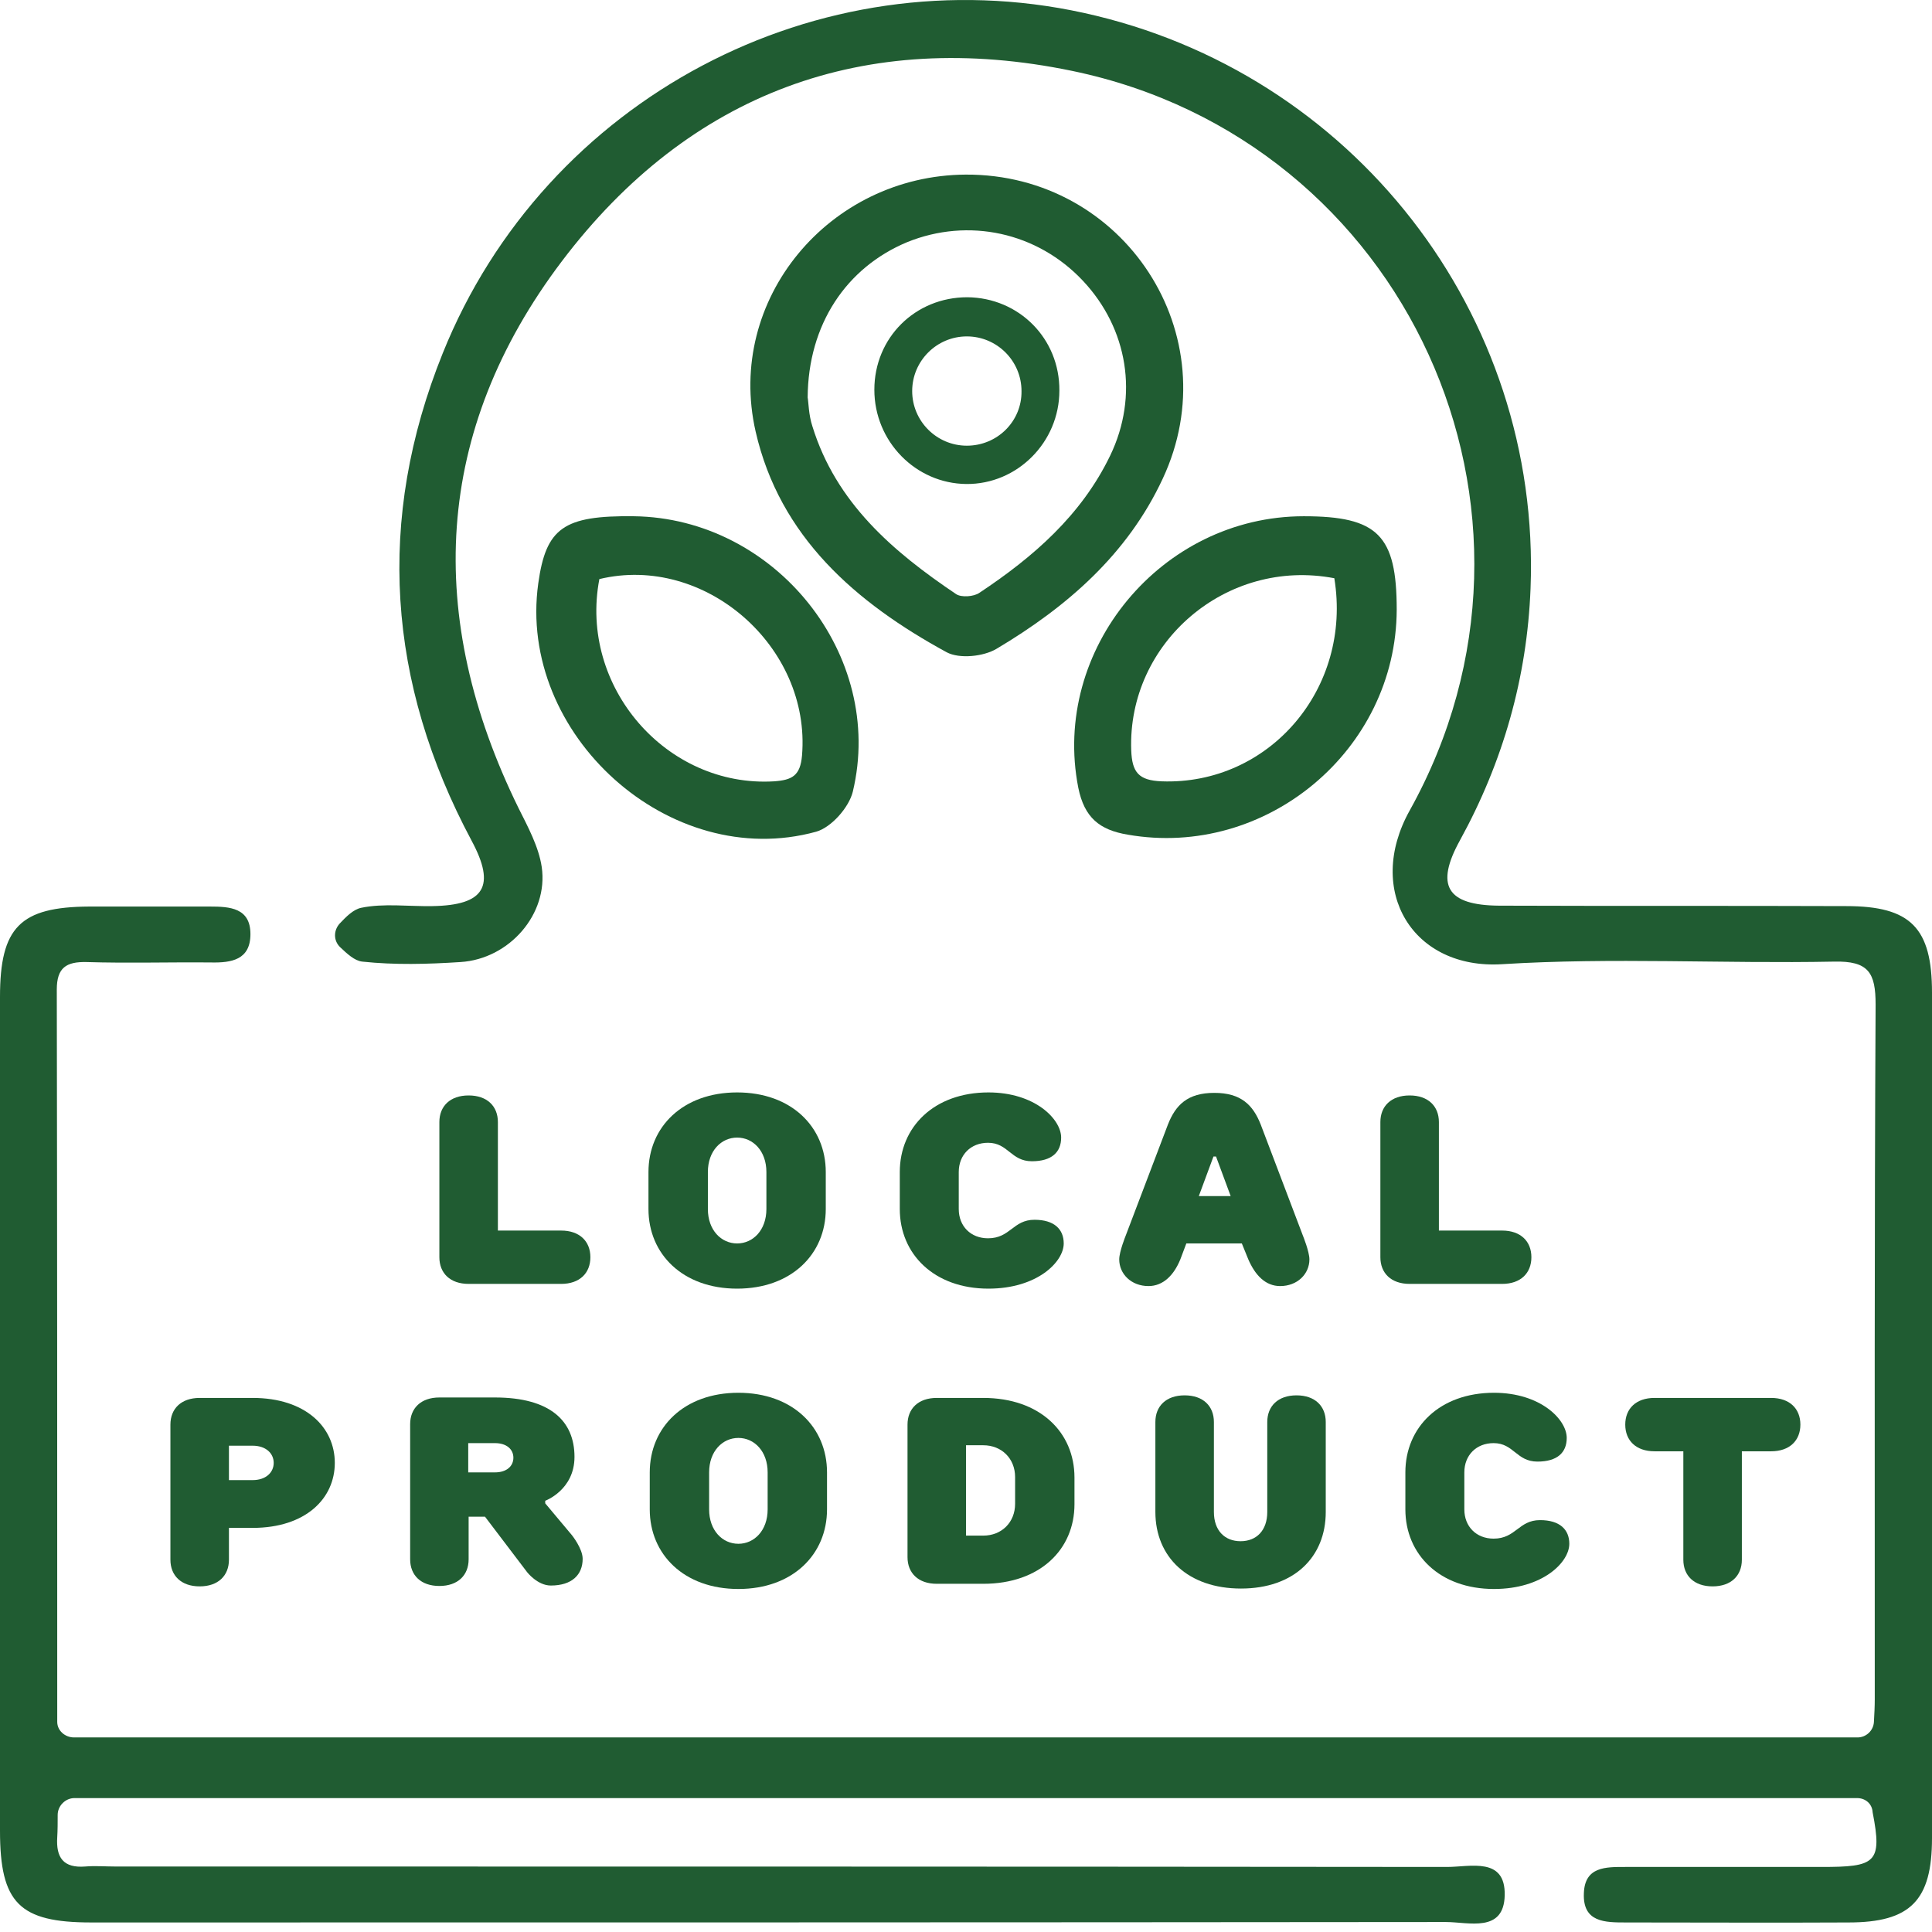 <svg width="48" height="48" viewBox="0 0 48 48" fill="none" xmlns="http://www.w3.org/2000/svg">
<g clip-path="url(#clip0_4781_34737)">
<path d="M46.14 44.673H1.849C1.625 44.673 1.433 44.866 1.433 45.09C1.433 45.283 1.433 45.464 1.422 45.646C1.39 46.148 1.571 46.416 2.117 46.373C2.363 46.352 2.619 46.373 2.865 46.373C13.898 46.373 24.919 46.373 35.952 46.384C36.529 46.384 37.406 46.127 37.384 47.089C37.363 48.03 36.486 47.752 35.92 47.752C24.706 47.763 13.481 47.763 2.266 47.763C0.481 47.763 0 47.282 0 45.486C0 38.58 0 31.674 0 24.768C0 23.036 0.502 22.533 2.213 22.523C3.218 22.523 4.212 22.523 5.217 22.523C5.709 22.523 6.222 22.555 6.222 23.207C6.222 23.848 5.751 23.923 5.238 23.912C4.212 23.902 3.175 23.934 2.149 23.902C1.646 23.891 1.411 24.041 1.411 24.586C1.422 30.647 1.422 36.709 1.422 42.781C1.422 42.995 1.614 43.166 1.839 43.166H46.151C46.364 43.166 46.546 42.995 46.557 42.781C46.568 42.589 46.578 42.396 46.578 42.214C46.578 36.463 46.568 30.712 46.599 24.96C46.599 24.169 46.428 23.87 45.563 23.891C42.815 23.945 40.057 23.784 37.32 23.955C35.107 24.094 33.91 22.138 35.022 20.139C39.159 12.709 34.936 3.483 26.64 1.762C21.488 0.693 17.126 2.307 13.962 6.487C10.765 10.71 10.551 15.328 12.882 20.075C13.117 20.545 13.384 21.037 13.459 21.539C13.63 22.704 12.658 23.827 11.439 23.902C10.626 23.955 9.803 23.977 9.001 23.891C8.809 23.87 8.627 23.699 8.445 23.527C8.285 23.367 8.285 23.121 8.435 22.95C8.606 22.768 8.777 22.598 8.969 22.555C9.536 22.437 10.145 22.523 10.744 22.512C12.037 22.491 12.326 22.02 11.717 20.887C9.621 16.964 9.333 12.912 11 8.775C13.545 2.446 20.333 -1.125 26.919 0.319C33.611 1.783 38.293 7.802 38.026 14.622C37.94 16.835 37.342 18.931 36.273 20.876C35.653 21.999 35.941 22.491 37.245 22.501C40.121 22.512 42.997 22.501 45.873 22.512C47.476 22.512 48 23.057 48 24.661C48 31.663 48 38.665 48 45.667C48 47.218 47.465 47.763 45.926 47.763C44.087 47.773 42.238 47.763 40.399 47.763C39.875 47.763 39.319 47.763 39.351 47.036C39.373 46.373 39.897 46.384 40.378 46.384C42.003 46.384 43.628 46.384 45.253 46.384C46.599 46.384 46.771 46.288 46.525 45.026C46.514 44.812 46.343 44.673 46.14 44.673Z" fill="#205C32"/>
<path d="M23.99 4.338C27.934 4.317 30.554 8.336 28.886 11.896C28.009 13.778 26.502 15.082 24.759 16.119C24.439 16.311 23.84 16.376 23.519 16.205C21.264 14.975 19.371 13.34 18.773 10.72C18.024 7.438 20.601 4.36 23.99 4.338ZM20.066 9.876C20.088 9.983 20.088 10.303 20.184 10.592C20.772 12.495 22.183 13.703 23.755 14.761C23.883 14.847 24.193 14.826 24.332 14.729C25.668 13.842 26.865 12.805 27.582 11.319C28.298 9.833 28.02 8.165 26.908 6.979C25.775 5.771 24.064 5.397 22.536 6.017C21.028 6.647 20.077 8.059 20.066 9.876Z" fill="#205C32"/>
<path d="M15.746 12.826C19.263 12.869 22 16.279 21.188 19.668C21.091 20.064 20.653 20.556 20.279 20.663C16.644 21.667 12.849 18.247 13.373 14.494C13.565 13.115 14.004 12.805 15.746 12.826ZM14.891 14.387C14.378 17.06 16.559 19.572 19.231 19.412C19.68 19.38 19.883 19.273 19.926 18.77C20.151 16.066 17.51 13.757 14.891 14.387Z" fill="#205C32"/>
<path d="M32.392 12.826C34.23 12.826 34.701 13.297 34.701 15.146C34.69 18.642 31.451 21.336 28.019 20.737C27.314 20.62 26.94 20.31 26.79 19.572C26.116 16.14 28.853 12.826 32.392 12.826ZM33.151 14.366C30.467 13.853 28.009 15.969 28.105 18.642C28.126 19.187 28.287 19.39 28.864 19.412C31.526 19.508 33.6 17.113 33.151 14.366Z" fill="#205C32"/>
<path d="M24.032 7.385C22.738 7.385 21.723 8.39 21.723 9.683C21.723 10.966 22.749 12.014 24.01 12.025C25.272 12.035 26.32 10.988 26.32 9.705C26.33 8.411 25.315 7.396 24.032 7.385ZM24.021 11.073C23.273 11.073 22.663 10.464 22.663 9.716C22.663 8.967 23.273 8.358 24.021 8.358C24.769 8.358 25.379 8.967 25.379 9.716C25.39 10.464 24.78 11.073 24.021 11.073Z" fill="#205C32"/>
<path d="M13.941 30.573C14.401 30.573 14.668 30.84 14.668 31.235C14.668 31.631 14.401 31.898 13.941 31.898H11.643C11.183 31.898 10.916 31.631 10.916 31.235V27.878C10.916 27.483 11.183 27.216 11.643 27.216C12.103 27.216 12.37 27.483 12.37 27.878V30.573H13.941Z" fill="#205C32"/>
<path d="M20.516 30.038C20.516 31.16 19.66 32.016 18.314 32.016C16.967 32.016 16.111 31.16 16.111 30.038V29.119C16.111 27.996 16.967 27.141 18.314 27.141C19.66 27.141 20.516 27.996 20.516 29.119V30.038ZM19.041 29.119C19.041 28.595 18.709 28.263 18.314 28.263C17.918 28.263 17.587 28.595 17.587 29.119V30.038C17.587 30.562 17.918 30.893 18.314 30.893C18.709 30.893 19.041 30.562 19.041 30.038V29.119Z" fill="#205C32"/>
<path d="M22.355 29.119C22.355 27.996 23.211 27.141 24.558 27.141C25.712 27.141 26.364 27.804 26.364 28.263C26.364 28.627 26.129 28.851 25.637 28.851C25.114 28.851 25.049 28.392 24.547 28.392C24.119 28.392 23.82 28.691 23.82 29.119V30.038C23.82 30.466 24.119 30.765 24.547 30.765C25.103 30.765 25.167 30.305 25.702 30.305C26.193 30.305 26.428 30.541 26.428 30.893C26.428 31.353 25.766 32.016 24.558 32.016C23.211 32.016 22.355 31.16 22.355 30.038V29.119Z" fill="#205C32"/>
<path d="M29.325 31.289C29.164 31.684 28.897 31.952 28.534 31.952C28.106 31.952 27.807 31.652 27.807 31.289C27.807 31.096 27.967 30.701 27.967 30.701L29.015 27.943C29.207 27.451 29.506 27.152 30.169 27.152C30.832 27.152 31.131 27.451 31.324 27.943L32.371 30.701C32.371 30.701 32.532 31.096 32.532 31.289C32.532 31.652 32.233 31.952 31.805 31.952C31.441 31.952 31.185 31.684 31.014 31.289L30.853 30.893H29.474L29.325 31.289ZM30.576 29.717L30.212 28.734H30.148L29.784 29.717H30.576Z" fill="#205C32"/>
<path d="M37.32 30.573C37.78 30.573 38.047 30.84 38.047 31.235C38.047 31.631 37.78 31.898 37.32 31.898H35.022C34.562 31.898 34.295 31.631 34.295 31.235V27.878C34.295 27.483 34.562 27.216 35.022 27.216C35.482 27.216 35.749 27.483 35.749 27.878V30.573H37.32Z" fill="#205C32"/>
<path d="M5.688 37.96V38.751C5.688 39.146 5.421 39.413 4.961 39.413C4.502 39.413 4.234 39.146 4.234 38.751V35.394C4.234 34.998 4.502 34.731 4.961 34.731H6.276C7.591 34.731 8.318 35.458 8.318 36.345C8.318 37.233 7.591 37.96 6.276 37.96H5.688ZM6.276 36.773C6.608 36.773 6.8 36.581 6.8 36.345C6.8 36.11 6.608 35.918 6.276 35.918H5.688V36.773H6.276Z" fill="#205C32"/>
<path d="M11.643 37.692V38.74C11.643 39.136 11.376 39.403 10.916 39.403C10.457 39.403 10.19 39.136 10.19 38.74V35.383C10.19 34.988 10.457 34.72 10.916 34.72H12.296C13.675 34.72 14.273 35.308 14.273 36.196C14.273 37.019 13.546 37.286 13.546 37.286V37.35L14.209 38.141C14.209 38.141 14.476 38.473 14.476 38.729C14.476 39.125 14.209 39.392 13.685 39.392C13.354 39.392 13.097 39.061 13.097 39.061L12.05 37.682H11.643V37.692ZM12.296 36.581C12.595 36.581 12.755 36.42 12.755 36.217C12.755 36.014 12.595 35.854 12.296 35.854H11.633V36.581H12.296Z" fill="#205C32"/>
<path d="M20.547 37.5C20.547 38.622 19.692 39.478 18.345 39.478C16.998 39.478 16.143 38.622 16.143 37.5V36.581C16.143 35.458 16.998 34.603 18.345 34.603C19.692 34.603 20.547 35.458 20.547 36.581V37.5ZM19.072 36.581C19.072 36.057 18.74 35.725 18.345 35.725C17.949 35.725 17.618 36.057 17.618 36.581V37.5C17.618 38.024 17.949 38.355 18.345 38.355C18.74 38.355 19.072 38.024 19.072 37.5V36.581Z" fill="#205C32"/>
<path d="M26.695 37.372C26.695 38.494 25.84 39.349 24.428 39.349H23.274C22.814 39.349 22.547 39.082 22.547 38.687V35.394C22.547 34.998 22.814 34.731 23.274 34.731H24.428C25.84 34.731 26.695 35.586 26.695 36.709V37.372ZM24.001 35.918V38.152H24.428C24.888 38.152 25.22 37.821 25.22 37.361V36.698C25.22 36.239 24.888 35.907 24.428 35.907H24.001V35.918Z" fill="#205C32"/>
<path d="M28.705 37.564V35.33C28.705 34.934 28.972 34.667 29.432 34.667C29.892 34.667 30.159 34.934 30.159 35.33V37.564C30.159 38.024 30.426 38.291 30.822 38.291C31.217 38.291 31.485 38.024 31.485 37.564V35.33C31.485 34.934 31.752 34.667 32.212 34.667C32.671 34.667 32.938 34.934 32.938 35.33V37.564C32.938 38.687 32.147 39.467 30.832 39.467C29.518 39.467 28.705 38.687 28.705 37.564Z" fill="#205C32"/>
<path d="M34.916 36.581C34.916 35.458 35.771 34.603 37.118 34.603C38.273 34.603 38.925 35.266 38.925 35.725C38.925 36.089 38.69 36.313 38.198 36.313C37.674 36.313 37.61 35.854 37.108 35.854C36.68 35.854 36.381 36.153 36.381 36.581V37.5C36.381 37.928 36.68 38.227 37.108 38.227C37.663 38.227 37.728 37.767 38.262 37.767C38.754 37.767 38.989 38.002 38.989 38.355C38.989 38.815 38.326 39.478 37.118 39.478C35.771 39.478 34.916 38.622 34.916 37.5V36.581Z" fill="#205C32"/>
<path d="M41.106 36.057C40.646 36.057 40.379 35.789 40.379 35.394C40.379 34.998 40.646 34.731 41.106 34.731H44.003C44.463 34.731 44.73 34.998 44.73 35.394C44.73 35.789 44.463 36.057 44.003 36.057H43.276V38.751C43.276 39.146 43.009 39.413 42.549 39.413C42.089 39.413 41.822 39.146 41.822 38.751V36.057H41.106Z" fill="#205C32"/>
</g>
<defs>
<clipPath id="clip0_4781_34737">
<rect width="48" height="48" fill="white"/>
</clipPath>
</defs>
</svg>
